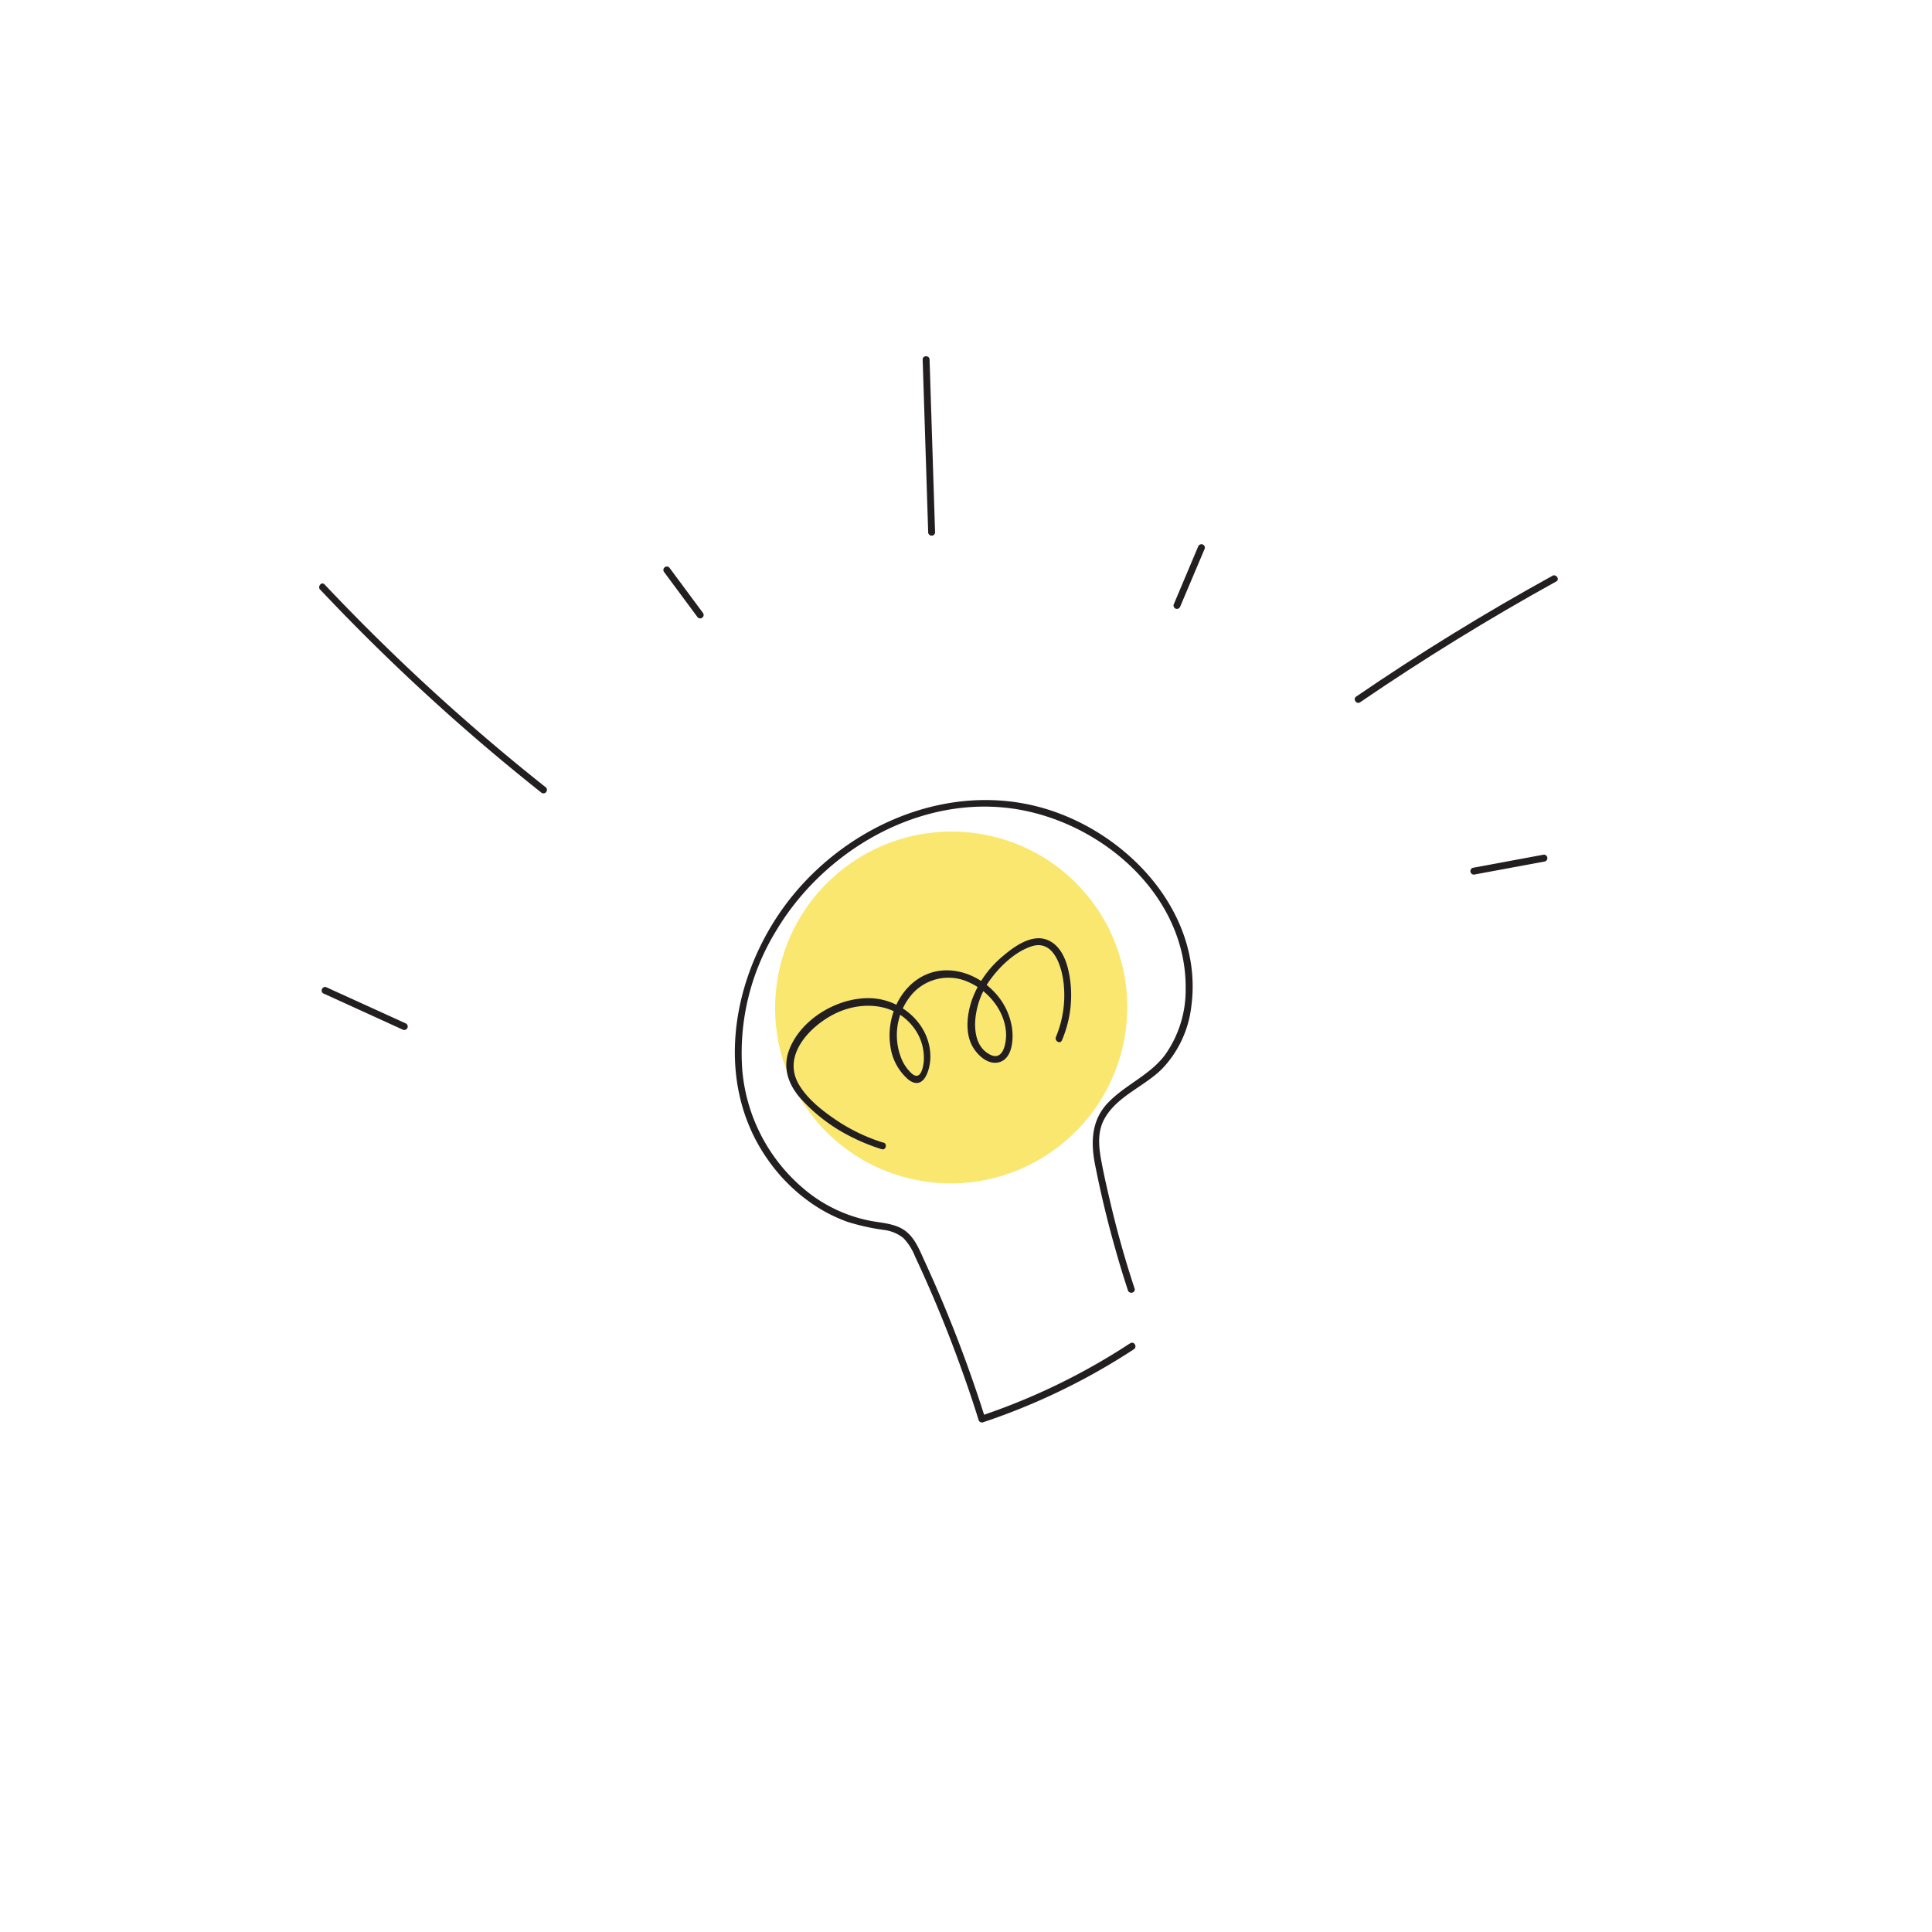 <svg xmlns="http://www.w3.org/2000/svg" width="350" height="350" viewBox="0 0 350 350">
  <g id="Group_150" data-name="Group 150" transform="translate(-3715 544)">
    <g id="Group_148" data-name="Group 148">
      <rect id="Rectangle_5" data-name="Rectangle 5" width="350" height="350" transform="translate(3715 -544)" fill="none"/>
      <g id="Group_17" data-name="Group 17" transform="translate(-510.348 -1936.871) rotate(30)">
        <ellipse id="Ellipse_12" data-name="Ellipse 12" cx="31.93" cy="31.84" rx="31.93" ry="31.84" transform="translate(4553.734 -819.294) rotate(-64.64)" fill="#f9e76f"/>
        <path id="Path_21" data-name="Path 21" d="M180.84,93.86A117.181,117.181,0,0,1,164,118.76h.88a241.932,241.932,0,0,0-23.6-19.06c-1.76-1.24-3.58-2.77-5.78-3.08s-4.32.78-6.36,1.52a26.49,26.49,0,0,1-12.33,1.25A31.68,31.68,0,0,1,95.24,86.15a42.35,42.35,0,0,1-7.31-25c.26-16.72,9.95-33.9,25.79-40.42,15-6.16,35.29-2.43,43.7,12.48a20.27,20.27,0,0,1,2.76,12.32c-.57,4.55-3.54,8.24-4.61,12.63s1,8,3.89,11.22q5.13,5.85,10.72,11.25,2.7,2.63,5.51,5.14c.59.54,1.48-.35.88-.89q-6-5.35-11.46-11.16c-1.81-1.92-3.61-3.85-5.32-5.85s-3.26-4.17-3.32-6.85c-.11-4.72,3.35-8.7,4.52-13.12a19.56,19.56,0,0,0-1-12.24c-6.43-15.92-25.91-21.8-41.52-17.81-16.62,4.25-28.26,19.46-31.08,36-2.88,16.89,3.61,36.5,20,44.05a31.58,31.58,0,0,0,12,2.95,28,28,0,0,0,6.13-.43,40.419,40.419,0,0,0,6.36-2,7,7,0,0,1,3.81-.52,10,10,0,0,1,3.48,1.8c2.16,1.5,4.29,3.05,6.39,4.62q6.45,4.83,12.54,10.07,3,2.56,5.9,5.24a.63.63,0,0,0,.88,0,118.15,118.15,0,0,0,17.08-25.15c.36-.71-.72-1.35-1.08-.63Z" transform="translate(4473.842 -891.91)" fill="#231f20"/>
        <path id="Path_22" data-name="Path 22" d="M124,84.74a32.52,32.52,0,0,1-9.69.73c-3-.22-6.42-.73-9-2.26-5.25-3.07-3.38-10.3-.56-14.43s8-6.93,13.09-5a9.08,9.08,0,0,1,5.08,4.56c.51,1.12,1.25,3.37-.77,3a7.58,7.58,0,0,1-2.79-1.26,11.36,11.36,0,0,1-4.48-10.49,8.77,8.77,0,0,1,8-7.75c3.89-.39,8.23,1.26,10.4,4.63,1,1.6,2.15,4.87-.82,4.81-2.48,0-4.13-1.95-5.16-4a14.38,14.38,0,0,1-1.3-8.2c.36-2.9,1.41-6.32,3.4-8.54,2.83-3.16,6.62.46,8.41,2.91a19.55,19.55,0,0,1,3.63,9.08c.1.79,1.35.8,1.25,0a20.81,20.81,0,0,0-3.8-9.71c-1.68-2.3-4.28-5.07-7.42-4.75s-4.78,4.07-5.71,6.69a18.47,18.47,0,0,0-.91,9.23c.45,2.68,1.73,5.84,4.08,7.41,1.58,1.06,4.35,1.79,5.88.26,1.8-1.8.16-5-1.1-6.59a12,12,0,0,0-6-4c-4.65-1.42-10.19-.16-12.8,4.21-2.51,4.21-1.63,9.92,1.35,13.64a9.61,9.61,0,0,0,5.94,3.68c3.45.42,2.45-3.61,1.4-5.47-2.88-5.14-9.7-6.56-14.72-3.9-5.24,2.78-9.11,9.59-8.11,15.56.56,3.36,3,5.44,6.11,6.5a31,31,0,0,0,11.52,1.46,35.15,35.15,0,0,0,5.87-.82c.79-.18.45-1.38-.33-1.21Z" transform="translate(4473.842 -891.91)" fill="#231f20"/>
      </g>
      <path id="Path_119" data-name="Path 119" d="M273.48,88.31l11.29,11.1a.63.63,0,0,0,.89-.88l-11.3-11.1c-.57-.57-1.46.32-.88.88Z" transform="translate(3486.434 -353.458) rotate(-20)" fill="#231f20"/>
      <path id="Path_120" data-name="Path 120" d="M290.83,40.58a377.1,377.1,0,0,0,25.11,48.33.63.63,0,0,0,1.08-.63A377.105,377.105,0,0,1,291.91,40c-.32-.74-1.39-.1-1.08.63Z" transform="translate(3485.817 -375.868) rotate(-20)" fill="#231f20"/>
      <path id="Path_121" data-name="Path 121" d="M336.26,57.33l2.89,9.73a.622.622,0,1,0,1.2-.33L337.46,57a.622.622,0,0,0-1.2.33Z" transform="translate(3499.706 -379.252) rotate(-20)" fill="#231f20"/>
      <path id="Path_122" data-name="Path 122" d="M383.63,31.84l1,31.35a.63.63,0,0,0,1.25,0l-1-31.35c0-.8-1.28-.8-1.25,0Z" transform="translate(3498.52 -510.7)" fill="#231f20"/>
      <path id="Path_123" data-name="Path 123" d="M428.52,57.75,424.1,68.22a.62.62,0,0,0,.44.77.64.64,0,0,0,.76-.44l4.43-10.47a.63.63,0,0,0-.44-.77.65.65,0,0,0-.77.44Z" transform="translate(3503.52 -502.7)" fill="#231f20"/>
      <path id="Path_124" data-name="Path 124" d="M496.36,55q-16.25,13.09-31.17,27.7c-.58.57.31,1.45.88.89Q481,69,497.24,55.87c.63-.51-.26-1.39-.88-.89Z" transform="matrix(0.985, 0.174, -0.174, 0.985, 3516.864, -580.212)" fill="#231f20"/>
      <path id="Path_125" data-name="Path 125" d="M479.52,103.19l11.25-6.63a.63.63,0,0,0-.63-1.08l-11.25,6.63a.63.63,0,0,0,.63,1.08Z" transform="translate(3566.733 -646.531) rotate(20)" fill="#231f20"/>
    </g>
  </g>
</svg>
